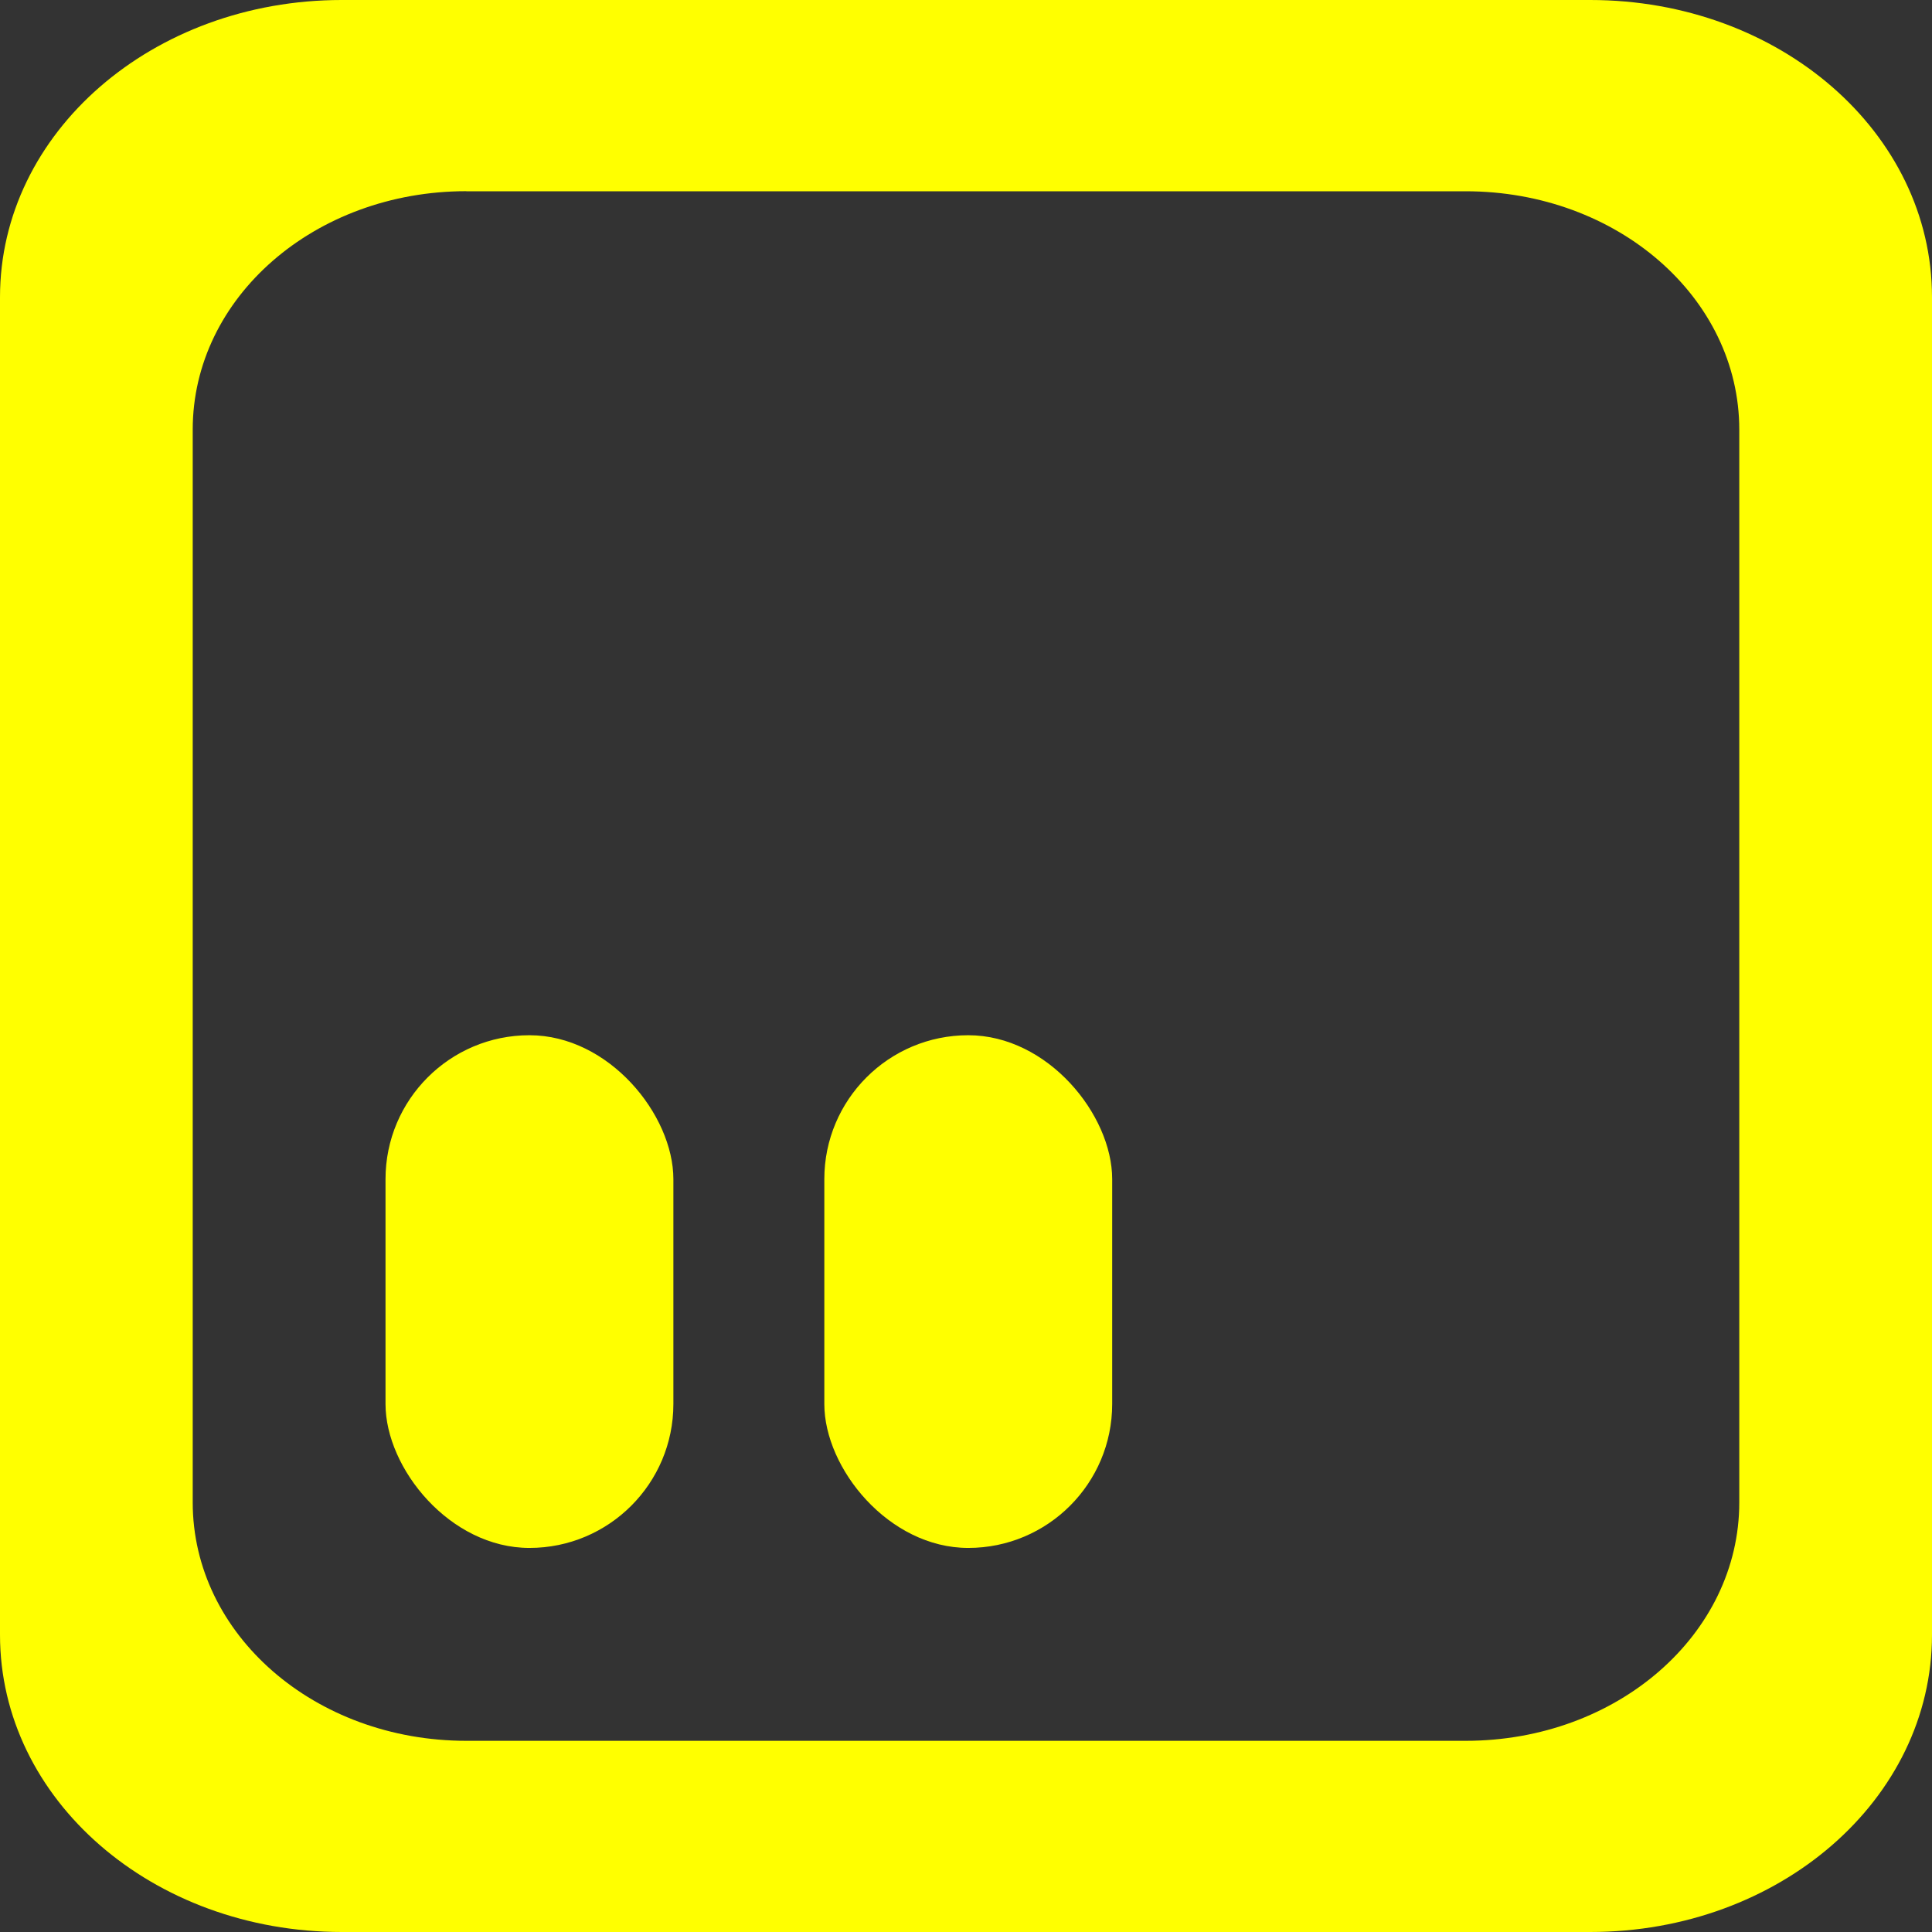 <?xml version="1.0" encoding="UTF-8" standalone="no"?>
<!-- Created with Inkscape (http://www.inkscape.org/) -->

<svg
   width="24mm"
   height="24mm"
   viewBox="0 0 24 24"
   version="1.1"
   id="svg5"
   inkscape:version="1.1.1 (3bf5ae0d25, 2021-09-20)"
   sodipodi:docname="Spay_unselected.svg"
   xmlns:inkscape="http://www.inkscape.org/namespaces/inkscape"
   xmlns:sodipodi="http://sodipodi.sourceforge.net/DTD/sodipodi-0.dtd"
   xmlns="http://www.w3.org/2000/svg"
   xmlns:svg="http://www.w3.org/2000/svg">
  <rect x="0" y="0" width="24" height="24" fill="#333333" stroke="none"/>
  <sodipodi:namedview
     id="namedview7"
     pagecolor="#505050"
     bordercolor="#eeeeee"
     borderopacity="1"
     inkscape:pageshadow="0"
     inkscape:pageopacity="0"
     inkscape:pagecheckerboard="0"
     inkscape:document-units="mm"
     showgrid="false"
     inkscape:lockguides="false"
     inkscape:snap-grids="true"
     inkscape:snap-to-guides="true"
     inkscape:zoom="3.8183766"
     inkscape:cx="25.665357"
     inkscape:cy="38.36709"
     inkscape:window-width="1920"
     inkscape:window-height="1005"
     inkscape:window-x="-9"
     inkscape:window-y="-9"
     inkscape:window-maximized="1"
     inkscape:current-layer="g840"
     height="210mm"
     showguides="true"
     inkscape:guide-bbox="true" />
  <defs
     id="defs2" />
  <g
     inkscape:label="Layer 1"
     inkscape:groupmode="layer"
     id="layer1">
    <g
       id="g840">
      <g
         id="g890">
        <g
           id="g884">
          <rect
             style="fill:#ffff00;fill-opacity:1;fill-rule:evenodd;stroke:#ffa47b;stroke-width:0;stroke-linecap:round;stroke-linejoin:round;stroke-miterlimit:4;stroke-dasharray:none;stroke-opacity:0.992"
             id="rect29847"
             width="3.576"
             height="6.369"
             x="4.789"
             y="12.86"
             ry="1.788"
             rx="1.788" />
          <rect
             style="fill:#ffff00;fill-opacity:1;fill-rule:evenodd;stroke:#ffa47b;stroke-width:0;stroke-linecap:round;stroke-linejoin:round;stroke-miterlimit:4;stroke-dasharray:none;stroke-opacity:0.992"
             id="rect29847-3"
             width="3.576"
             height="6.369"
             x="10.24"
             y="12.86"
             ry="1.788"
             rx="1.788" />
        </g>
        <path
           id="rect2215"
           style="fill:#ffff00;fill-opacity:1;fill-rule:evenodd;stroke:#ffffff;stroke-width:0;stroke-linecap:round;stroke-linejoin:round;stroke-miterlimit:0;stroke-dasharray:none;stroke-opacity:1;paint-order:stroke fill markers"
           d="m 4.246,-4.25e-5 c -2.352,0 -4.246,1.647 -4.246,3.692 V 20.308 c 0,2.046 1.894,3.692 4.246,3.692 H 19.754 c 2.352,0 4.246,-1.647 4.246,-3.692 V 3.692 c 0,-2.046 -1.894,-3.692 -4.246,-3.692 z M 5.793,2.376 H 18.207 c 1.883,0 3.399,1.321 3.399,2.962 V 18.663 c 0,1.641 -1.516,2.962 -3.399,2.962 H 5.793 c -1.883,0 -3.399,-1.321 -3.399,-2.962 V 5.337 c 0,-1.641 1.516,-2.962 3.399,-2.962 z" />
      </g>
    </g>
  </g>
</svg>
